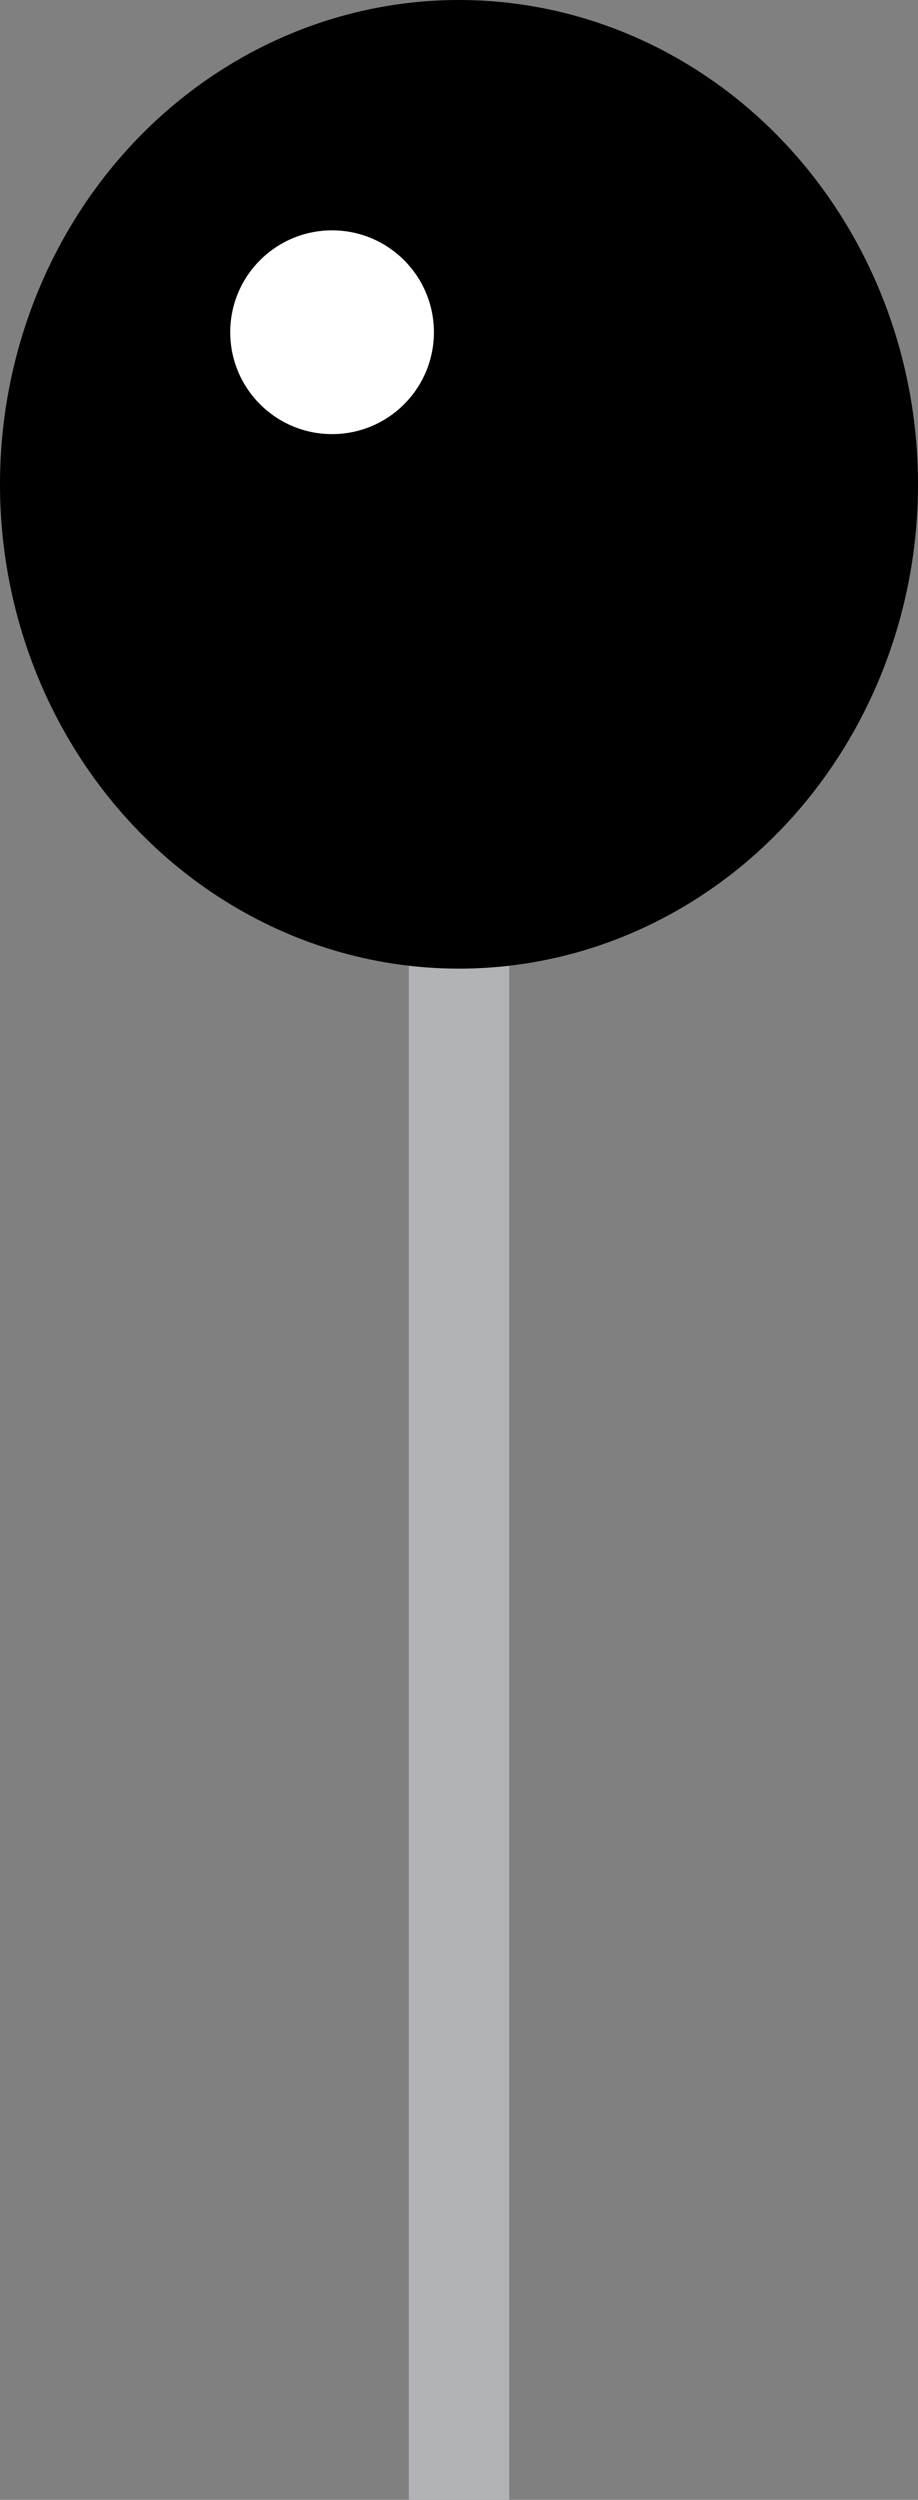 <?xml version="1.0" encoding="utf-8"?>
<!-- Generator: Adobe Illustrator 18.0.0, SVG Export Plug-In . SVG Version: 6.00 Build 0)  -->
<!DOCTYPE svg PUBLIC "-//W3C//DTD SVG 1.1//EN" "http://www.w3.org/Graphics/SVG/1.1/DTD/svg11.dtd">
<svg version="1.1" id="Ebene_1" xmlns="http://www.w3.org/2000/svg" xmlns:xlink="http://www.w3.org/1999/xlink" x="0px" y="0px"
	 viewBox="0 0 62.2 169.3" enable-background="new 0 0 62.2 169.3" xml:space="preserve">
<rect x="0" y="0" width="62.2" height="169.3" fill="#808080" stroke="none"/>
<g>
	<rect x="27.7" y="61.9" fill="#B1B3B6" width="6.8" height="107.4"/>
	<ellipse cx="31.1" cy="32.8" rx="31.1" ry="32.8"/>
	<circle fill="#FFFFFF" cx="22.5" cy="22.5" r="6.9"/>
</g>
</svg>
